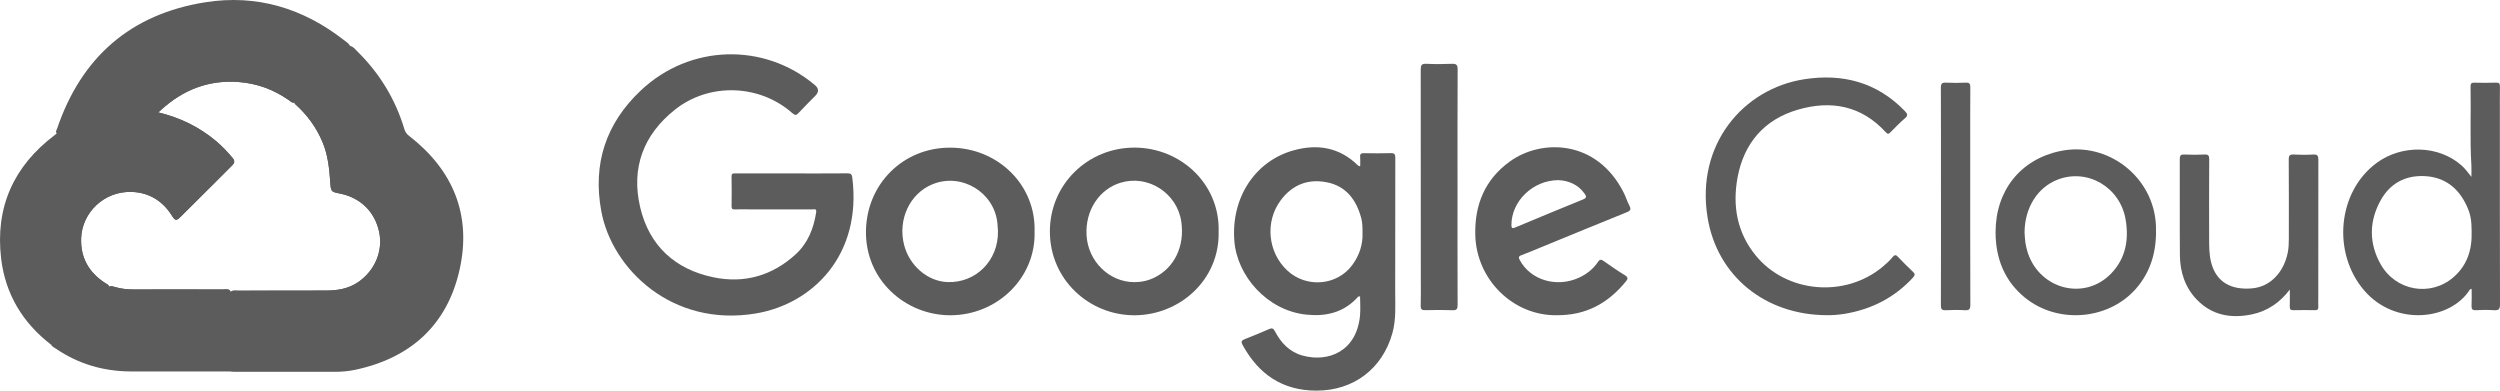 <svg width="384" height="60" viewBox="0 0 384 60" fill="none" xmlns="http://www.w3.org/2000/svg">
<g clip-path="url(#clip0_359_827)">
<path d="M70.608 41.356C68.721 49.886 63.1 55.005 54.502 56.814C53.499 57.023 52.48 57.109 51.454 57.109C46.287 57.109 41.119 57.109 35.95 57.107C35.748 57.107 35.545 57.073 35.343 57.055C35.343 57.055 35.343 57.053 35.341 57.053C35.187 56.799 35.211 56.518 35.211 56.24C35.211 52.79 35.209 49.34 35.213 45.891C35.213 45.587 35.204 45.281 35.314 44.989C35.356 44.919 35.404 44.863 35.453 44.816H35.455C35.742 44.553 36.138 44.645 36.491 44.643C41.044 44.632 45.597 44.654 50.15 44.628C51.883 44.619 53.559 44.339 55.037 43.318C57.585 41.557 58.847 38.569 58.245 35.665C57.602 32.558 55.388 30.368 52.249 29.739C50.848 29.457 50.833 29.459 50.733 28.051C50.583 25.936 50.381 23.839 49.55 21.849C48.587 19.546 47.148 17.598 45.291 15.944C45.248 15.88 45.22 15.818 45.205 15.758C45.199 15.734 45.194 15.711 45.192 15.687C45.162 15.447 45.332 15.251 45.509 15.073C48.101 12.469 50.705 9.877 53.313 7.292C53.441 7.165 53.583 7.056 53.778 7.056C54.294 7.161 54.574 7.587 54.908 7.916C58.32 11.281 60.736 15.248 62.112 19.835C62.245 20.273 62.457 20.577 62.824 20.862C69.603 26.11 72.45 33.018 70.608 41.356Z" fill="#5C5C5C"/>
<path d="M121.596 26.638C124.461 26.638 127.326 26.651 130.189 26.625C130.686 26.621 130.851 26.796 130.909 27.248C132.425 39.162 124.846 46.676 116.107 48.146C103.264 50.307 94.004 41.34 92.362 32.457C91.017 25.187 93.036 18.968 98.459 13.868C105.95 6.821 117.321 6.467 125.163 13.061C125.783 13.582 125.807 14.132 125.236 14.711C124.377 15.584 123.499 16.442 122.668 17.343C122.313 17.729 122.114 17.739 121.707 17.38C116.674 12.935 108.969 12.65 103.69 16.83C98.81 20.693 96.91 25.82 98.334 31.849C99.726 37.749 103.686 41.383 109.631 42.603C114.355 43.573 118.627 42.336 122.199 39.078C124.073 37.37 124.986 35.1 125.362 32.609C125.459 31.977 125.03 32.168 124.754 32.166C121.48 32.157 118.205 32.159 114.931 32.159C114.239 32.159 113.55 32.144 112.86 32.166C112.505 32.176 112.366 32.074 112.37 31.695C112.387 30.165 112.398 28.635 112.366 27.107C112.355 26.567 112.672 26.634 113.006 26.634C115.871 26.634 118.737 26.634 121.6 26.634L121.596 26.638Z" fill="#5C5C5C"/>
<path d="M35.697 25.369C35.234 25.844 34.761 26.308 34.292 26.777C32.14 28.924 29.992 31.07 27.835 33.21C27.067 33.972 26.938 33.962 26.36 33.054C24.938 30.82 22.859 29.576 20.261 29.48C15.941 29.322 12.588 32.714 12.464 36.598C12.365 39.609 13.652 41.841 16.136 43.459C16.368 43.611 16.646 43.712 16.77 43.992C16.77 44.005 16.77 44.018 16.768 44.031C16.768 44.037 16.768 44.044 16.766 44.05C16.734 44.335 16.498 44.491 16.318 44.671C13.719 47.271 11.114 49.867 8.506 52.459C8.311 52.653 8.14 52.895 7.829 52.929C3.48 49.58 0.835 45.18 0.18 39.763C-0.771 31.879 2.069 25.517 8.433 20.727C8.534 20.65 8.626 20.56 8.72 20.479C8.778 20.154 9.063 20.051 9.294 19.907C12.766 17.75 16.556 16.719 20.64 16.806C21.704 16.83 22.773 16.976 23.829 17.149C23.921 17.17 24.015 17.189 24.107 17.213C24.169 17.226 24.231 17.241 24.291 17.256C27.617 18.048 30.619 19.499 33.247 21.72C34.168 22.499 34.984 23.372 35.753 24.295C36.085 24.693 36.033 25.022 35.697 25.369Z" fill="#5C5C5C"/>
<path d="M214.302 44.818C214.313 37.961 214.3 31.102 214.319 24.245C214.321 23.676 214.18 23.505 213.599 23.522C212.246 23.567 210.888 23.552 209.535 23.528C209.085 23.52 208.873 23.62 208.918 24.115C208.961 24.57 208.927 25.031 208.927 25.503C208.809 25.523 208.779 25.538 208.764 25.529C208.697 25.493 208.629 25.456 208.578 25.405C205.764 22.644 202.401 22.069 198.724 23.085C192.767 24.731 189.068 30.379 189.597 37.037C190.023 42.38 194.619 47.701 200.66 48.328C203.633 48.638 206.305 48.026 208.432 45.77C208.543 45.653 208.62 45.445 208.909 45.546C208.909 46.517 208.989 47.51 208.897 48.486C208.378 53.909 204.108 55.718 200.076 54.615C198.091 54.074 196.752 52.666 195.829 50.881C195.581 50.399 195.356 50.361 194.908 50.556C193.692 51.086 192.469 51.604 191.231 52.077C190.7 52.281 190.584 52.477 190.874 53.006C193.332 57.49 196.979 60 202.226 60C207.903 60.002 212.329 56.648 213.865 51.198C214.46 49.087 214.3 46.952 214.302 44.818ZM207.687 40.739C205.337 43.887 200.658 44.268 197.737 41.559C194.735 38.77 194.27 34.068 196.703 30.785C198.463 28.408 200.857 27.434 203.753 27.99C206.759 28.566 208.312 30.672 209.079 33.471C209.269 34.164 209.284 34.879 209.282 35.755C209.357 37.495 208.826 39.213 207.687 40.739Z" fill="#5C5C5C"/>
<path d="M53.778 7.056C51.107 9.733 48.437 12.411 45.771 15.092C45.582 15.285 45.308 15.424 45.274 15.739C45.25 15.747 45.227 15.754 45.205 15.758C44.826 15.845 44.601 15.542 44.34 15.362C42.006 13.74 39.447 12.798 36.584 12.593C31.998 12.265 28.129 13.808 24.779 16.843C24.621 16.986 24.475 17.153 24.291 17.256C24.193 17.311 24.086 17.348 23.957 17.354C22.691 17.247 21.436 17.008 20.16 17.014C16.331 17.029 12.776 18.026 9.504 20.012C9.243 20.171 8.979 20.325 8.72 20.479C8.47 20.229 8.692 19.985 8.765 19.773C12.489 8.794 20.051 2.166 31.544 0.347C39.438 -0.903 46.561 1.267 52.846 6.17C53.182 6.431 53.568 6.656 53.778 7.056Z" fill="#5C5C5C"/>
<path d="M383.981 17.902C383.981 16.374 383.966 14.844 383.989 13.314C383.996 12.864 383.893 12.68 383.398 12.695C382.3 12.732 381.199 12.725 380.098 12.697C379.65 12.687 379.468 12.785 379.479 13.282C379.561 17.309 379.359 21.339 379.603 25.365C379.635 25.906 379.608 26.454 379.608 27.162C379.077 26.49 378.659 25.921 378.132 25.448C374.633 22.304 368.939 22.133 365.009 25.056C359.047 29.493 358.205 38.817 363.105 44.574C367.896 50.2 376.4 49.195 379.374 44.476C379.396 44.441 379.462 44.437 379.642 44.36C379.642 45.28 379.672 46.117 379.631 46.948C379.606 47.47 379.74 47.671 380.299 47.643C381.218 47.598 382.145 47.583 383.062 47.647C383.786 47.699 384.002 47.506 384 46.744C383.97 37.131 383.981 27.518 383.981 17.902ZM376.834 42.597C373.307 45.631 367.964 44.69 365.656 40.568C363.848 37.341 363.882 33.955 365.694 30.726C367.101 28.213 369.386 26.944 372.288 27.045C375.43 27.154 377.584 28.808 378.886 31.612C379.483 32.898 379.642 33.863 379.642 35.551C379.736 38.415 378.916 40.806 376.834 42.597Z" fill="#5C5C5C"/>
<path d="M233.693 39.198C234.723 38.819 235.73 38.378 236.745 37.963C241.114 36.174 245.476 34.374 249.855 32.609C250.446 32.371 250.575 32.146 250.271 31.575C249.935 30.948 249.737 30.252 249.416 29.617C245.262 21.367 236.726 21.315 231.901 24.812C228.085 27.575 226.493 31.432 226.603 36.082C226.765 42.977 232.432 48.488 239.062 48.418C243.683 48.465 247.031 46.526 249.716 43.254C250.061 42.834 250.117 42.601 249.581 42.273C248.47 41.595 247.399 40.852 246.335 40.101C245.951 39.831 245.748 39.795 245.448 40.236C244.72 41.315 243.722 42.104 242.536 42.65C239.096 44.225 235.111 43.039 233.447 39.966C233.235 39.577 233.211 39.378 233.693 39.198ZM232.794 34.914C232.383 35.085 232.153 35.153 232.153 34.556C232.153 30.933 235.415 27.676 239.396 27.669C240.835 27.744 242.373 28.273 243.429 29.794C243.709 30.195 243.694 30.415 243.176 30.625C239.709 32.033 236.25 33.471 232.794 34.914Z" fill="#5C5C5C"/>
<path d="M174.27 22.672C167.12 22.664 161.288 28.271 161.261 35.502C161.235 42.956 167.313 48.433 174.255 48.426C181.121 48.42 187.37 43.046 187.182 35.558C187.381 28.202 181.301 22.681 174.27 22.672ZM177.328 42.633C176.358 43.108 175.337 43.339 174.219 43.337C170.362 43.329 167.113 40.129 166.893 36.123C166.685 32.328 168.82 29.056 172.157 28.055C176.35 26.799 180.781 29.641 181.442 34.013C182.01 37.771 180.41 41.124 177.328 42.633Z" fill="#5C5C5C"/>
<path d="M158.911 35.554C159.115 28.357 153.236 22.715 145.998 22.679C138.715 22.645 133.14 28.252 133.012 35.434C132.877 43.029 139.107 48.439 145.987 48.424C153.179 48.409 159.123 42.689 158.911 35.554ZM145.488 43.325C142.469 43.198 139.681 40.799 138.871 37.625C137.871 33.718 139.747 29.711 143.244 28.297C147.675 26.501 152.684 29.491 153.198 34.24C153.243 34.646 153.258 35.053 153.288 35.46C153.388 39.997 149.906 43.511 145.488 43.325Z" fill="#5C5C5C"/>
<path d="M280.721 48.413C271.118 48.428 263.735 42.376 262.278 33.383C260.46 22.165 267.78 13.643 277.089 12.179C283.017 11.246 288.302 12.622 292.583 17.054C293.001 17.487 293.095 17.748 292.583 18.184C291.808 18.848 291.101 19.588 290.379 20.312C290.124 20.566 289.975 20.658 289.666 20.322C285.929 16.224 281.254 15.357 276.151 16.847C270.956 18.364 267.84 22.032 266.88 27.308C266.099 31.605 266.801 35.695 269.649 39.207C274.369 45.028 283.432 45.822 289.229 40.932C289.754 40.489 290.27 40.018 290.705 39.489C291.058 39.059 291.249 39.153 291.572 39.496C292.292 40.255 293.033 40.996 293.795 41.713C294.14 42.036 294.196 42.241 293.842 42.627C290.985 45.738 287.435 47.529 283.289 48.212C282.278 48.379 281.256 48.422 280.721 48.411V48.413Z" fill="#5C5C5C"/>
<path d="M35.455 44.818C35.449 48.597 35.442 52.377 35.434 56.154C35.431 56.456 35.474 56.762 35.341 57.053C30.262 57.055 25.182 57.066 20.102 57.053C15.939 57.042 12.1 55.936 8.641 53.592C8.354 53.398 8.009 53.263 7.829 52.929C10.802 49.967 13.774 47.003 16.747 44.041C16.753 44.037 16.762 44.033 16.768 44.03C17.036 43.881 17.301 43.979 17.56 44.06C18.548 44.364 19.554 44.463 20.586 44.461C25.135 44.446 29.683 44.448 34.234 44.465C34.654 44.465 35.172 44.276 35.453 44.816H35.455V44.818Z" fill="#5C5C5C"/>
<path d="M331.154 34.655C330.835 27.188 323.759 21.658 316.424 23.207C310.325 24.494 306.518 29.29 306.52 35.676C306.52 39.855 308.019 43.232 310.951 45.653C316.152 49.95 324.305 49.139 328.46 43.898C330.61 41.184 331.297 38.06 331.154 34.655ZM324.213 42.07C320.174 46.184 313.403 44.484 311.492 38.899C311.31 38.372 311.188 37.82 311.1 37.27C311.017 36.743 311.013 36.206 310.972 35.673C311.002 31.907 312.953 28.787 316.065 27.586C320.637 25.82 325.65 28.744 326.494 33.713C327.023 36.831 326.515 39.725 324.213 42.07Z" fill="#5C5C5C"/>
<path d="M351.717 44.476C350.192 46.475 348.286 47.787 345.89 48.289C342.727 48.951 339.788 48.448 337.463 46.055C335.64 44.183 334.857 41.803 334.833 39.224C334.788 34.304 334.833 29.382 334.812 24.459C334.809 23.895 334.944 23.704 335.531 23.734C336.553 23.783 337.578 23.781 338.6 23.734C339.17 23.708 339.339 23.871 339.334 24.453C339.309 28.532 339.315 32.613 339.324 36.692C339.326 37.889 339.326 39.089 339.621 40.264C340.405 43.393 342.761 44.572 345.926 44.292C348.682 44.048 350.759 41.878 351.389 38.858C351.541 38.126 351.565 37.392 351.565 36.654C351.565 32.6 351.58 28.545 351.55 24.492C351.545 23.88 351.717 23.706 352.318 23.736C353.314 23.785 354.316 23.794 355.31 23.736C355.98 23.695 356.1 23.948 356.1 24.558C356.081 31.571 356.088 38.582 356.088 45.595C356.088 46.105 356.066 46.616 356.094 47.125C356.115 47.534 355.946 47.65 355.556 47.643C354.458 47.624 353.357 47.617 352.256 47.645C351.796 47.658 351.7 47.468 351.71 47.059C351.734 46.201 351.717 45.34 351.717 44.48V44.476Z" fill="#5C5C5C"/>
<path d="M223.877 28.787C223.877 34.803 223.868 40.816 223.889 46.832C223.891 47.451 223.763 47.675 223.099 47.648C221.72 47.594 220.337 47.605 218.957 47.643C218.399 47.658 218.201 47.521 218.221 46.931C218.266 45.557 218.236 44.178 218.236 42.802C218.236 32.097 218.242 21.393 218.223 10.69C218.223 10.022 218.349 9.759 219.088 9.798C220.388 9.864 221.696 9.853 222.998 9.802C223.682 9.774 223.898 9.945 223.894 10.666C223.862 16.706 223.877 22.747 223.877 28.787Z" fill="#5C5C5C"/>
<path d="M298.131 30.073C298.131 24.545 298.142 19.015 298.116 13.487C298.114 12.847 298.286 12.661 298.922 12.695C299.915 12.749 300.915 12.742 301.911 12.695C302.479 12.67 302.646 12.828 302.642 13.41C302.612 16.62 302.627 19.83 302.627 23.041C302.627 30.965 302.618 38.888 302.644 46.813C302.646 47.491 302.47 47.692 301.796 47.65C300.828 47.59 299.851 47.598 298.883 47.65C298.279 47.68 298.116 47.496 298.119 46.89C298.142 41.285 298.134 35.68 298.134 30.075L298.131 30.073Z" fill="#5C5C5C"/>
<path d="M52.474 44.612C51.78 44.762 51.052 44.799 50.341 44.803C45.379 44.82 40.417 44.816 35.455 44.818H35.453L35.455 44.816C35.742 44.553 36.138 44.645 36.491 44.642C41.044 44.632 45.597 44.653 50.15 44.627C51.883 44.619 53.559 44.339 55.037 43.318C57.585 41.556 58.847 38.569 58.245 35.665C57.602 32.557 55.388 30.368 52.249 29.739C50.848 29.456 50.833 29.458 50.733 28.05C50.583 25.936 50.381 23.838 49.55 21.848C48.587 19.545 47.148 17.598 45.291 15.944C45.248 15.879 45.22 15.817 45.205 15.757C44.826 15.845 44.601 15.541 44.34 15.361C42.006 13.739 39.447 12.798 36.584 12.592C31.998 12.265 28.129 13.808 24.779 16.842C24.621 16.986 24.475 17.153 24.291 17.255C27.617 18.047 30.619 19.498 33.247 21.72C34.168 22.499 34.984 23.372 35.753 24.294C36.084 24.692 36.033 25.022 35.697 25.369C35.234 25.844 34.761 26.308 34.292 26.777C32.14 28.923 29.992 31.07 27.835 33.21C27.067 33.972 26.938 33.961 26.36 33.054C24.938 30.819 22.858 29.576 20.261 29.48C15.941 29.321 12.588 32.713 12.464 36.598C12.365 39.609 13.652 41.841 16.136 43.459C16.367 43.611 16.646 43.711 16.77 43.992C16.77 44.005 16.77 44.017 16.768 44.03C17.036 43.88 17.301 43.979 17.56 44.06C18.548 44.364 19.554 44.463 20.586 44.461C25.135 44.446 29.683 44.448 34.234 44.465C34.654 44.465 35.172 44.276 35.453 44.816C35.206 44.619 34.915 44.709 34.643 44.707C30.178 44.702 25.711 44.685 21.246 44.713C19.708 44.724 18.205 44.634 16.766 44.05C16.759 44.045 16.753 44.043 16.747 44.041C14.511 42.862 12.965 41.135 12.419 38.622C11.613 34.918 13.592 31.228 17.119 29.833C20.61 28.453 24.572 29.771 26.542 32.966C26.875 33.505 27.274 33.542 27.741 33.077C30.324 30.503 32.898 27.917 35.504 25.364C35.917 24.96 35.883 24.737 35.536 24.326C32.647 20.902 29.043 18.64 24.681 17.581C24.437 17.521 24.199 17.431 23.957 17.354C24.006 17.307 24.058 17.26 24.107 17.213C25.49 15.912 26.93 14.685 28.681 13.893C34.269 11.37 39.59 11.843 44.636 15.334C44.816 15.46 45.006 15.571 45.192 15.687C45.22 15.704 45.246 15.721 45.274 15.738C48.233 18.109 49.944 21.21 50.649 24.896C50.895 26.177 50.904 27.481 50.9 28.78C50.897 29.221 51.005 29.377 51.486 29.42C55.377 29.756 58.341 32.758 58.609 36.585C58.872 40.362 56.27 43.788 52.474 44.612Z" fill="#5C5C5C"/>
</g>
<defs>
<clipPath id="clip0_359_827">
<rect width="384" height="60" fill="white"/>
</clipPath>
</defs>
</svg>
